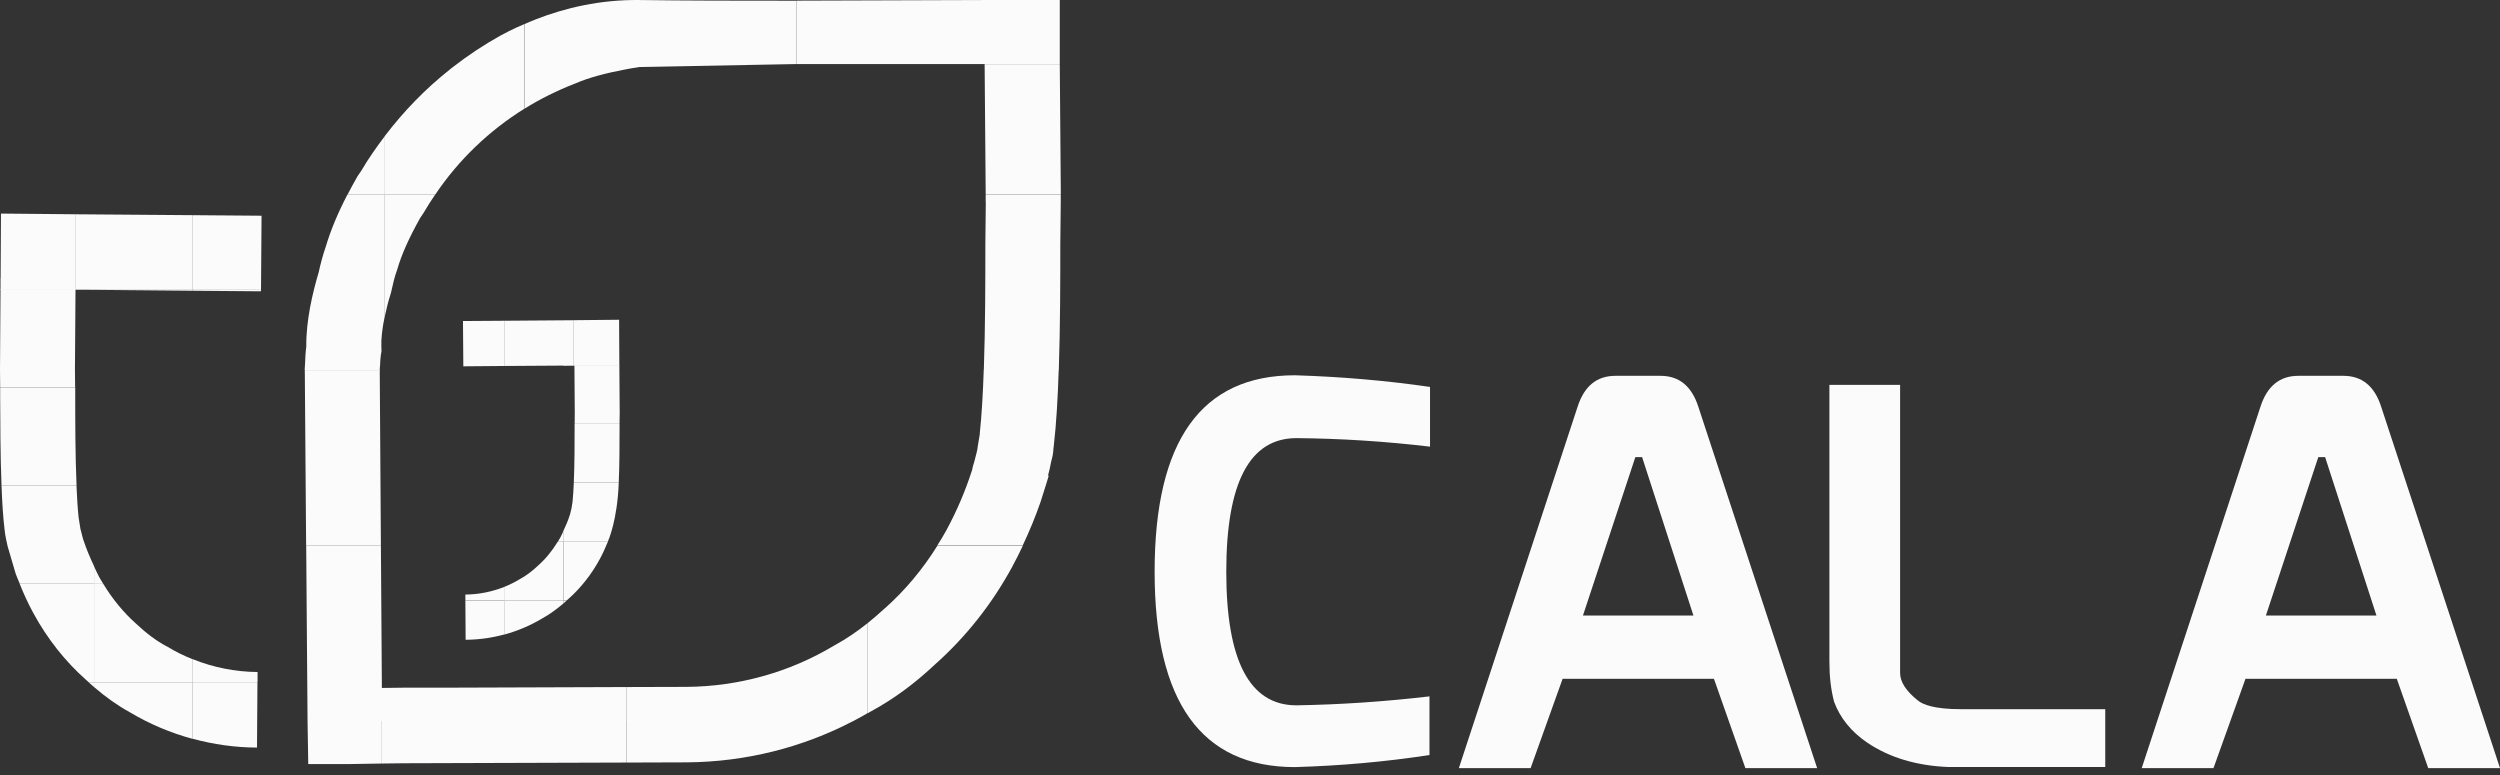 <svg xmlns="http://www.w3.org/2000/svg" width="100" height="31" viewBox="0 0 100 31" fill="none">
  <rect x="0" y="0" width="100" height="31" fill="#333333" stroke="none"/>
  <path d="M12.302 28.84L12.33 30.562H14.011L15.275 30.541V28.84H12.302Z" fill="#FBFBFB"/>
  <path d="M25.055 30.502L27.478 30.494C29.812 30.477 32.096 29.907 34.139 28.836H25.055V30.502Z" fill="#FBFBFB"/>
  <path d="M15.275 28.84V30.541L16.192 30.53L25.055 30.502V28.84H15.275Z" fill="#FBFBFB"/>
  <path d="M6.661 25.853C6.26 25.634 5.872 25.351 5.45 24.954C4.934 24.495 4.494 23.954 4.132 23.356H3.762V27.285H7.712V26.372C7.368 26.236 7.034 26.075 6.718 25.881L6.661 25.849V25.853Z" fill="#FBFBFB"/>
  <path d="M3.965 23.077C3.89 22.937 3.83 22.797 3.762 22.658V23.356H4.132C4.075 23.263 4.018 23.174 3.965 23.077Z" fill="#FBFBFB"/>
  <path d="M3.009 15.835V15.495H0.007V15.849C0.011 16.802 0.011 18.177 0.061 19.427H3.062C3.009 18.199 3.009 16.748 3.009 15.835Z" fill="#FBFBFB"/>
  <path d="M3.329 21.59C3.318 21.544 3.307 21.497 3.293 21.451C3.279 21.386 3.261 21.322 3.244 21.254C3.236 21.225 3.226 21.193 3.219 21.168L3.144 20.695C3.105 20.333 3.08 19.893 3.059 19.424H0.061C0.085 20.061 0.121 20.67 0.181 21.164L0.188 21.221C0.199 21.386 0.288 21.787 0.306 21.855L0.629 22.955C0.679 23.088 0.736 23.22 0.792 23.353H3.766V22.654C3.599 22.303 3.45 21.949 3.332 21.587" fill="#FBFBFB"/>
  <path d="M7.712 26.372V27.285H10.302V26.881C9.41 26.873 8.533 26.698 7.712 26.368" fill="#FBFBFB"/>
  <path d="M0.007 15.495H3.005L2.998 14.764L3.02 11.591L3.762 11.594V11.566H0.021L0 14.771L0.007 15.495Z" fill="#FBFBFB"/>
  <path d="M3.542 27.289C3.616 27.357 3.687 27.421 3.762 27.482V27.289H3.542Z" fill="#FBFBFB"/>
  <path d="M7.712 29.552C8.547 29.778 9.41 29.9 10.28 29.903L10.298 27.285H7.708V29.552H7.712Z" fill="#FBFBFB"/>
  <path d="M7.712 11.566V8.607L3.005 8.571V11.566H7.712Z" fill="#FBFBFB"/>
  <path d="M3.762 23.356H0.789C0.948 23.754 1.126 24.144 1.336 24.527C1.893 25.552 2.611 26.458 3.439 27.192C3.474 27.224 3.51 27.253 3.542 27.285H3.762V23.356Z" fill="#FBFBFB"/>
  <path d="M3.762 11.566V11.594L7.712 11.63V11.566H3.762Z" fill="#FBFBFB"/>
  <path d="M10.441 11.566L10.462 8.629L7.712 8.607V11.566H10.441Z" fill="#FBFBFB"/>
  <path d="M3.762 27.289V27.482C4.231 27.887 4.707 28.224 5.208 28.499C5.989 28.965 6.835 29.32 7.709 29.556V27.289H3.758H3.762Z" fill="#FBFBFB"/>
  <path d="M7.712 11.63L10.437 11.652L10.441 11.566H7.712V11.63Z" fill="#FBFBFB"/>
  <path d="M20.796 23.163C21.038 23.034 21.268 22.862 21.521 22.625C21.83 22.35 22.093 22.027 22.309 21.669H22.529V24.026H20.164V23.478C20.37 23.395 20.569 23.299 20.76 23.184L20.792 23.166L20.796 23.163Z" fill="#FBFBFB"/>
  <path d="M22.412 21.501C22.458 21.419 22.494 21.333 22.533 21.25V21.669H22.312C22.345 21.612 22.38 21.558 22.412 21.501Z" fill="#FBFBFB"/>
  <path d="M22.984 17.16V16.956H24.782V17.167C24.782 17.74 24.782 18.564 24.75 19.309H22.952C22.984 18.571 22.984 17.705 22.984 17.157" fill="#FBFBFB"/>
  <path d="M22.792 20.609C22.799 20.58 22.806 20.552 22.814 20.523C22.824 20.484 22.831 20.444 22.842 20.405C22.846 20.387 22.853 20.369 22.856 20.355L22.902 20.072C22.924 19.853 22.941 19.592 22.952 19.312H24.75C24.693 20.806 24.345 21.587 24.313 21.669H22.529V21.25C22.629 21.039 22.721 20.828 22.789 20.609" fill="#FBFBFB"/>
  <path d="M20.167 23.474V24.022H18.615V23.782C19.148 23.779 19.677 23.671 20.167 23.478" fill="#FBFBFB"/>
  <path d="M24.781 16.956H22.987L22.991 16.519L22.977 14.617L22.533 14.621V14.603H24.774L24.788 16.523L24.781 16.956Z" fill="#FBFBFB"/>
  <path d="M22.664 24.023C22.622 24.062 22.575 24.101 22.533 24.141V24.023H22.664Z" fill="#FBFBFB"/>
  <path d="M24.764 12.79L22.952 12.808V14.617H24.774L24.764 12.79Z" fill="#FBFBFB"/>
  <path d="M20.167 25.38C19.666 25.516 19.151 25.588 18.625 25.591L18.615 24.023H20.167V25.38Z" fill="#FBFBFB"/>
  <path d="M22.533 21.666H24.316C24.22 21.902 24.113 22.139 23.989 22.368C23.655 22.984 23.225 23.524 22.728 23.965C22.707 23.983 22.686 24.001 22.664 24.019H22.533V21.662V21.666Z" fill="#FBFBFB"/>
  <path d="M20.167 12.83V14.603V14.639L22.952 14.621V14.603V12.809L20.167 12.83Z" fill="#FBFBFB"/>
  <path d="M22.533 24.023V24.141C22.252 24.381 21.968 24.585 21.666 24.75C21.197 25.029 20.693 25.24 20.167 25.384V24.026H22.533V24.023Z" fill="#FBFBFB"/>
  <path d="M18.519 12.841L18.533 14.603V14.653L20.167 14.639V14.603V12.83L18.519 12.841Z" fill="#FBFBFB"/>
  <path d="M15.662 11.612C15.716 11.361 15.783 11.079 15.865 10.853L15.897 10.756C16.067 10.169 16.359 9.521 16.803 8.725L16.948 8.507C17.09 8.26 17.247 8.02 17.407 7.783H15.396V12.636C15.456 12.35 15.534 12.042 15.634 11.727L15.662 11.612Z" fill="#FBFBFB"/>
  <path d="M15.396 27.518L15.275 27.521L15.236 21.82H12.248L12.277 25.648L12.302 28.825V28.84H15.396V27.518Z" fill="#FBFBFB"/>
  <path d="M15.396 5.441C15.059 5.885 14.739 6.34 14.455 6.824L14.302 7.049C14.156 7.304 14.021 7.551 13.9 7.787H15.396V5.441Z" fill="#FBFBFB"/>
  <path d="M15.194 14.857C15.194 14.857 15.194 14.821 15.194 14.803H12.192L12.245 21.823H15.236L15.19 14.861L15.194 14.857Z" fill="#FBFBFB"/>
  <path d="M15.201 14.656C15.208 14.495 15.215 14.316 15.233 14.209L15.261 14.044L15.254 13.876C15.24 13.557 15.29 13.127 15.393 12.636V7.783H13.897C13.506 8.536 13.226 9.213 13.034 9.857C12.91 10.212 12.817 10.577 12.746 10.899C12.505 11.702 12.238 12.834 12.252 13.858C12.22 14.098 12.21 14.331 12.203 14.528L12.188 14.778V14.803H15.19C15.19 14.757 15.194 14.707 15.197 14.656" fill="#FBFBFB"/>
  <path d="M34.714 24.918C34.284 25.262 33.851 25.555 33.407 25.799L33.35 25.831C31.581 26.891 29.542 27.461 27.46 27.475L25.052 27.482V28.84H34.135C34.331 28.739 34.519 28.632 34.711 28.521V24.914L34.714 24.918Z" fill="#FBFBFB"/>
  <path d="M42.433 7.783H39.428L39.385 2.565H42.391L42.433 7.783Z" fill="#FBFBFB"/>
  <path d="M39.432 8.084L39.414 9.775C39.414 11.129 39.414 13.059 39.353 14.803H42.352C42.412 13.027 42.412 11.129 42.412 9.789L42.43 8.088V7.787H39.428V8.084H39.432Z" fill="#FBFBFB"/>
  <path d="M39.194 17.35L39.108 17.866L39.098 17.952C39.091 18.013 39.055 18.145 39.027 18.253C39.005 18.335 38.984 18.421 38.963 18.5C38.927 18.596 38.903 18.697 38.885 18.797C38.618 19.628 38.281 20.423 37.851 21.218C37.741 21.422 37.617 21.619 37.492 21.816H40.91C41.18 21.243 41.421 20.66 41.624 20.072L41.84 19.388L41.943 19.051L41.926 19.001C41.968 18.844 42.014 18.657 42.05 18.45C42.089 18.317 42.132 18.138 42.139 17.93L42.153 17.816C42.252 16.97 42.313 15.91 42.348 14.796H39.35C39.318 15.742 39.268 16.63 39.19 17.343" fill="#FBFBFB"/>
  <path d="M20.32 1.265C20.48 1.179 20.75 1.061 20.98 0.96V4.345C19.563 5.226 18.337 6.401 17.407 7.787H15.393V5.441C16.153 4.442 17.027 3.543 18.007 2.769C18.007 2.769 18.025 2.751 18.06 2.723H18.064C18.064 2.723 18.092 2.701 18.11 2.687C18.714 2.218 19.35 1.795 20.021 1.422C20.121 1.372 20.217 1.319 20.32 1.265Z" fill="#FBFBFB"/>
  <path d="M21.361 0.803C21.297 0.832 21.236 0.853 21.172 0.878C21.247 0.846 21.314 0.821 21.361 0.803Z" fill="#FBFBFB"/>
  <path d="M35.378 24.345C35.154 24.552 34.934 24.739 34.714 24.918V28.524C34.76 28.496 34.81 28.474 34.856 28.446C35.748 27.959 36.586 27.343 37.389 26.587C38.632 25.484 39.673 24.169 40.486 22.676C40.639 22.396 40.778 22.11 40.916 21.823H37.499C36.916 22.758 36.217 23.603 35.382 24.345" fill="#FBFBFB"/>
  <path d="M0.039 8.543L0.025 11.121H0.021V11.594H3.006V11.566V11.121V8.571L0.039 8.543Z" fill="#FBFBFB"/>
  <path d="M42.391 0.001V2.562H31.865V0.026C35.705 0.015 39.386 0.001 39.386 0.001H42.391Z" fill="#FBFBFB"/>
  <path d="M25.57 0.001C24.003 -0.017 22.597 0.319 21.439 0.771C21.41 0.781 21.385 0.792 21.364 0.803C21.3 0.832 21.24 0.853 21.176 0.878C21.108 0.907 21.048 0.932 20.984 0.961V4.345C21.613 3.955 22.284 3.622 22.984 3.349L23.037 3.328C23.549 3.106 24.234 2.923 25.055 2.769C25.229 2.737 25.403 2.705 25.584 2.68H25.595L31.865 2.562V0.029C29.57 0.029 27.222 0.026 25.574 0.001" fill="#FBFBFB"/>
  <path d="M16.171 27.507L15.275 27.518V28.84H25.055V27.482L17.876 27.507H16.171Z" fill="#FBFBFB"/>
  <path d="M46.185 22.869C46.185 28.08 48.057 30.684 51.797 30.684C53.641 30.63 55.435 30.469 57.179 30.201V27.855C55.378 28.066 53.605 28.184 51.858 28.213C49.986 28.213 49.051 26.433 49.051 22.869C49.051 19.305 49.986 17.525 51.858 17.525C53.602 17.54 55.385 17.651 57.201 17.866V15.477C55.442 15.222 53.641 15.068 51.797 15.011C48.053 15.011 46.185 17.629 46.185 22.866V22.869Z" fill="#FBFBFB"/>
  <path d="M66.419 15.033H64.618C63.875 15.033 63.374 15.441 63.108 16.258L58.355 30.724H61.225L62.504 27.153H68.558L69.815 30.724H72.685L67.929 16.258C67.662 15.441 67.161 15.033 66.419 15.033ZM63.318 24.621L65.414 18.285H65.684L67.737 24.621H63.318Z" fill="#FBFBFB"/>
  <path d="M76.728 28.03C76.249 27.654 76.004 27.278 76.004 26.92V15.395H73.176V26.454C73.176 27.053 73.233 27.572 73.364 28.073C73.606 28.722 74.05 29.27 74.686 29.703C75.57 30.301 76.661 30.631 77.943 30.681H84.21V28.367H78.43C77.375 28.367 76.924 28.184 76.728 28.03Z" fill="#FBFBFB"/>
  <path d="M95.243 16.258C94.977 15.441 94.476 15.033 93.733 15.033H91.932C91.193 15.033 90.689 15.441 90.422 16.258L85.669 30.724H88.54L89.819 27.153H95.872L97.129 30.724H100L95.243 16.258ZM90.636 24.621L92.732 18.285H93.005L95.058 24.621H90.639H90.636Z" fill="#FBFBFB"/>
</svg>